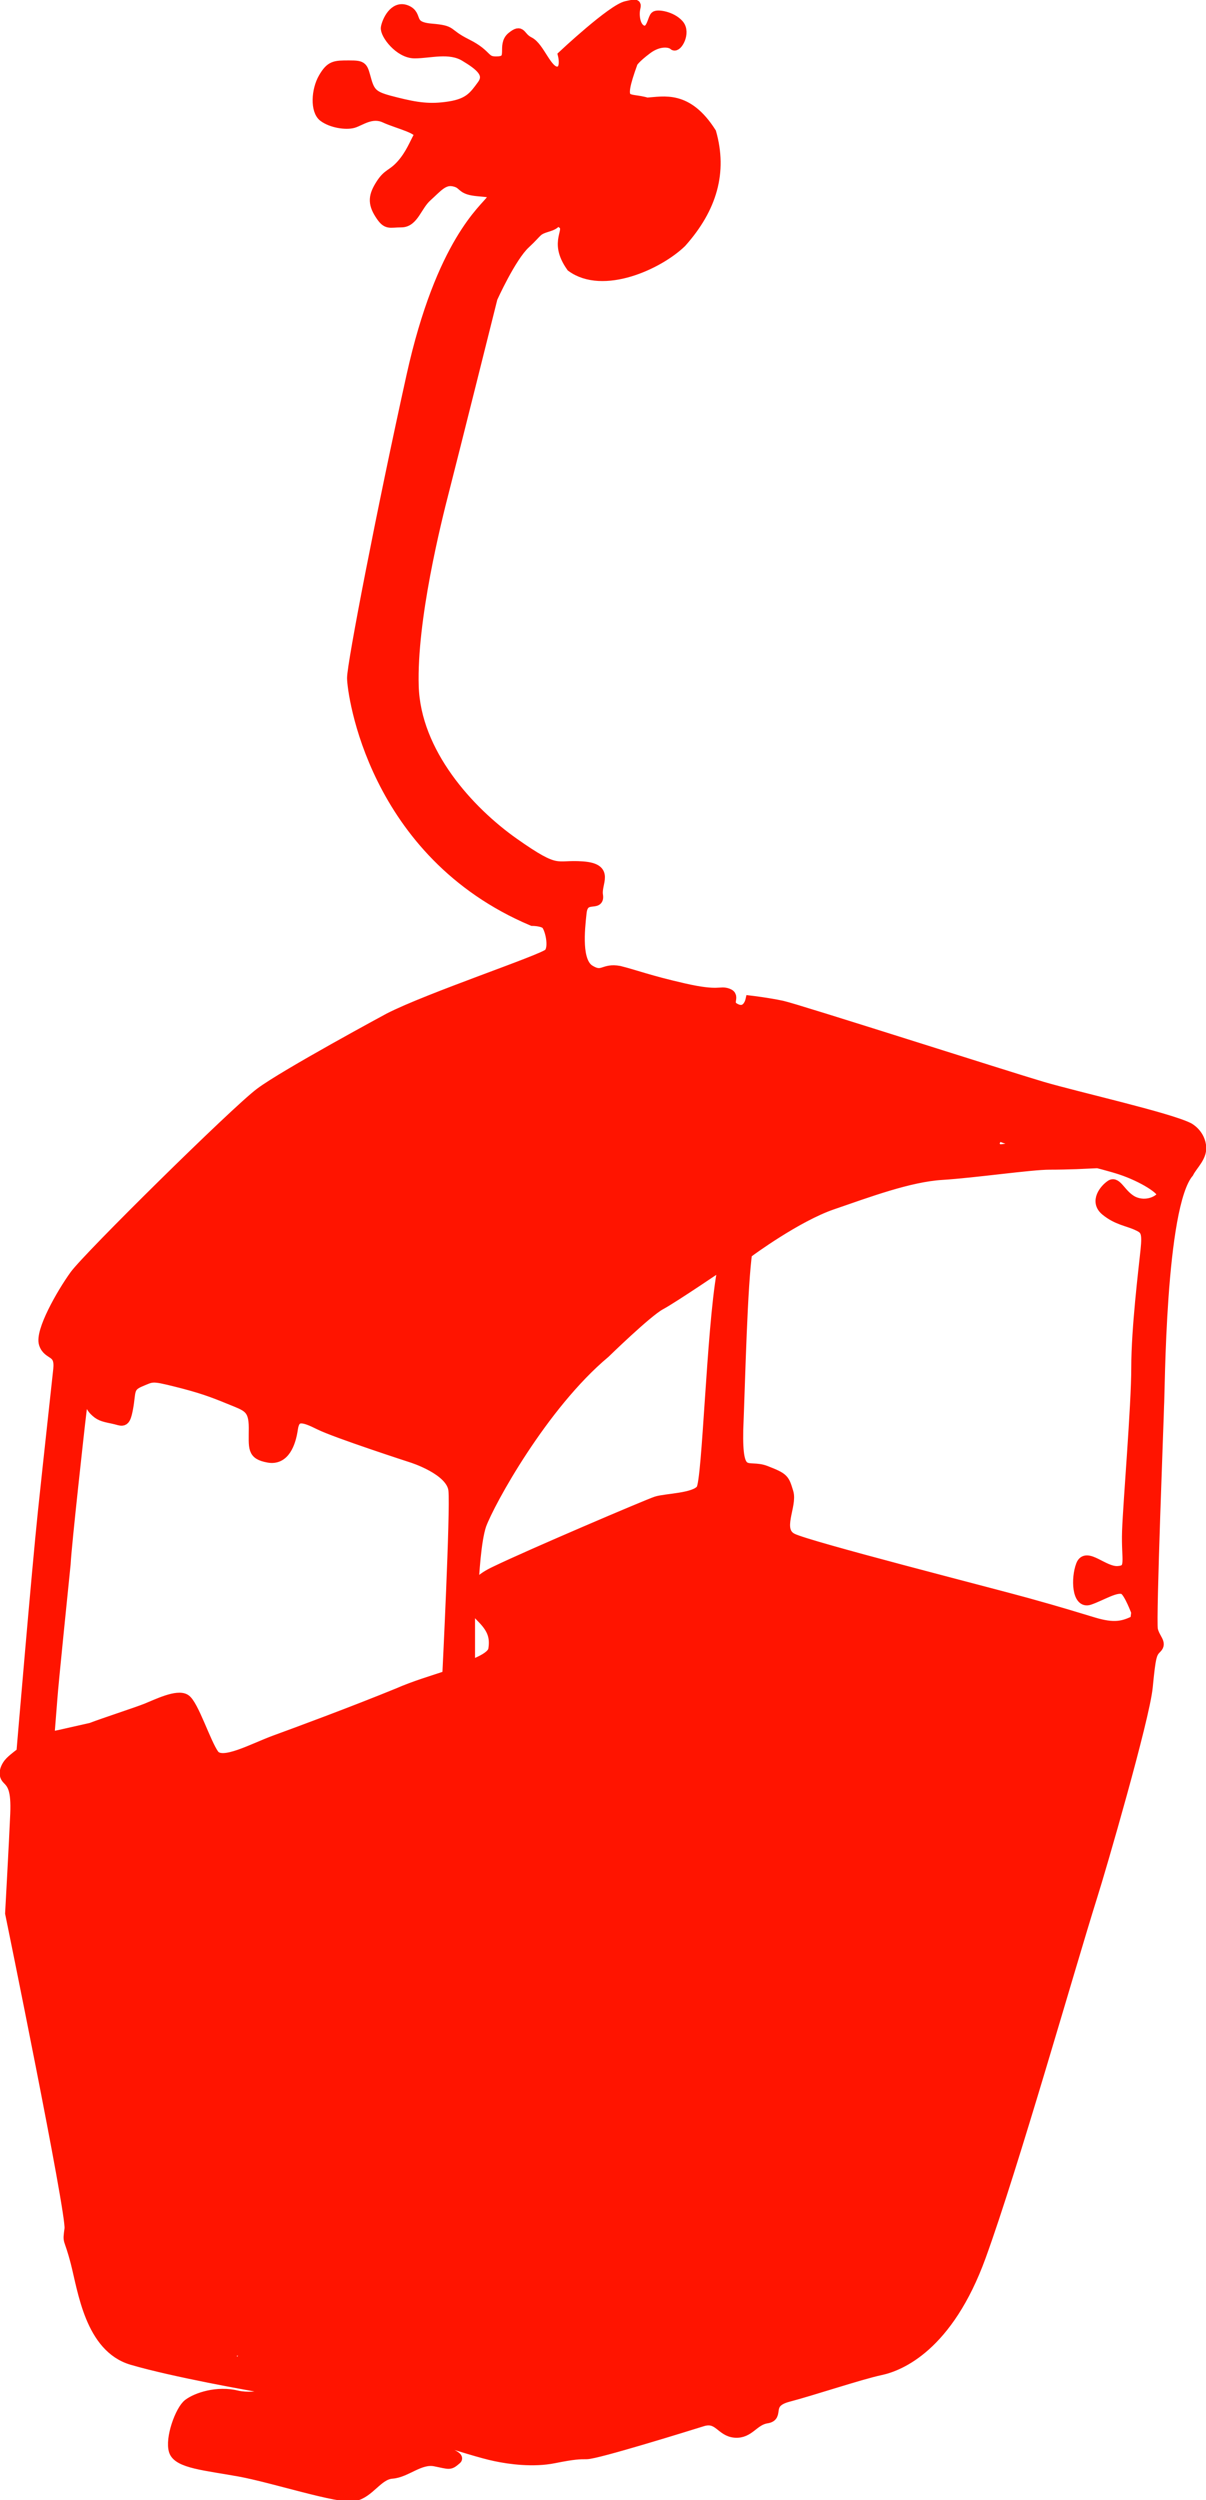 <?xml version="1.0" encoding="utf-8"?>
<!-- Generator: Adobe Illustrator 16.0.0, SVG Export Plug-In . SVG Version: 6.00 Build 0)  -->
<!DOCTYPE svg PUBLIC "-//W3C//DTD SVG 1.1//EN" "http://www.w3.org/Graphics/SVG/1.1/DTD/svg11.dtd">
<svg version="1.1" id="Capa_1" xmlns="http://www.w3.org/2000/svg" xmlns:xlink="http://www.w3.org/1999/xlink" x="0px" y="0px"
	 width="117.8px" height="244.1px" viewBox="0 0 117.8 244.1" enable-background="new 0 0 117.8 244.1" xml:space="preserve">
<g>
	<g>
		<path fill="#FF1400" stroke="#FF1400" stroke-width="2" stroke-miterlimit="10" d="M9,128.6c0.5-1.5,0.5-1.5,1.2-2.1
			c3.9-3.9,14.8-13.9,14.8-13.9l9.2-7l14.9-6.2c0,0,4.5-1,6.2-0.8c1.7,0.2,9.7,1,10.8,1.601c1.101,0.6,2.8-0.301,4.399,5.399
			c1.601,5.7,0.801,5.101,0.9,7.2s-0.9,4.2-0.9,4.2v2.8l-6.799,4.6L52,134.9l-5.7,8.601l-2.5-3.101l-4.6-1.699l-10-3.5l-8.1-2.5
			l-5.9-1.601l-3.5,1l-1.5,1.3L9.4,133l-1.2-1.2v-2.2L9,128.6z"/>
		<path fill="#FF1400" stroke="#FF1400" stroke-width="2" stroke-miterlimit="10" d="M4.8,172.9c0,0,2.6-0.899,3.9-1.399
			c1.3-0.5,6.9-3.4,7.4-3c0.5,0.399,1.6,1.3,1.6,1.3s0,2.8,1.9,3.7c1.9,0.899,5.7-0.601,9.7-2c4-1.4,20.8-7,21.5-9.3
			c0.7-2.301,0.7-1.9-0.9-4.5c-1.5-2.4-2.2-1.7,0.2-2.4s7.5-3.2,9.5-4s4.2-1.8,5.899-2.3c1.701-0.5,2.9-0.7,2.9-0.7
			s1.1-0.8,0.301,1.8c-0.801,2.7-3.601,13.4-3.601,13.4L62,175.2l-3.5,11.3l-5.4,17.1l-2.8,7.601l-3.5,5.3l-8,4.5l-12.2,4.8l-7.1,3
			l-5.6-1.5c0,0-3.3-0.6-4.2-5.9c-0.9-5-1.8-12.199-1.9-13.199c-0.1-1-3.4-15.301-3.4-15.301l-1.3-9.6L4.8,172.9z"/>
		<path fill="#FF1400" stroke="#FF1400" stroke-width="2" stroke-miterlimit="10" d="M53.5,210.9c0,0,3.1,1,5.6,1.601
			c2.5,0.6,5.2,1.1,7.101,1.6c1.899,0.5,10.899,3.2,12.399,3.8c1.5,0.601,9,1.4,10.601,1.601c1.6,0.2,3.5,0.5,3.5,0.5
			s2.6-7.4,3.199-9.101C96.5,209.2,103.8,185,104,184c0.201-1,5.101-18.601,5.201-19.4c0.1-0.8,0.5-3.1,0.5-3.1l-1.9-0.3l-4-1.4
			L90,156.2L74.9,152l-1.199-1.601l-0.801-1.5l-0.8,0.9L67,168.5L57.4,199.4L53.5,210.9z"/>
		<path fill="#FF1400" stroke="#FF1400" stroke-width="2" stroke-miterlimit="10" d="M23.7,230.1c0,0,9.7-3.6,10.6-4
			c0.9-0.399,14-6.7,15.2-8.2s2.6-4.3,2.6-4.3l8.601,2.5L78.5,221.2l13.201,2c0,0-0.9,3.399-6.601,5.6S77,231,77,231
			s-3.199,1.1-3.299,1.8c-0.101,0.7-0.801,2-1.601,1.8s-1.399-1.8-2.601-1.5c-1.199,0.3-6.299,2.101-7.799,2.7
			s-8.101,1.9-10.401,1.7c-2.3-0.2-7.1-1.601-9.6-2.4s-8.6-2.899-10.9-3.399c-2.3-0.5-7.6-1.5-7.6-1.5"/>
	</g>
	<path fill="#FF1400" stroke="#FF1400" stroke-width="2" stroke-miterlimit="10" d="M74.3,103.3c0,0,10.5,3.9,12.199,4.4
		c1.701,0.5,9.4,3.1,10.301,3.399s0.9,0.3,0.9,0.3s-4.9,0.4-7.301,0.801c-2.4,0.399-6.1,1.1-7.8,1.8s-5.8,2.8-8.399,4.1
		c-0.4,0.2-0.5,0.4-0.5,0.4L74.3,103.3z"/>
</g>
<path fill="#FF1400" stroke="#FF1400" stroke-miterlimit="10" d="M117.3,111.8c-0.2-1.2-1.2-1.7-1.2-1.7c-2-1-10.899-3-14.3-4
	s-24-7.6-25.4-7.899c-1.4-0.301-3.1-0.5-3.1-0.5S73,99,71.9,98.5s0-1.2-0.8-1.5s-0.8,0.3-4.3-0.5s-4.7-1.3-6.301-1.7
	c-1.6-0.3-1.6,0.7-2.899-0.1c-1.3-0.801-1-3.801-0.8-5.601c0.2-1.8,1.8-0.5,1.6-1.7c-0.2-1.199,1.2-2.6-1.5-2.8
	c-2.7-0.2-2.3,0.8-6.7-2.3c-4.4-3.1-9.6-8.8-9.8-15.3c-0.2-6.5,2.2-16.101,3-19.2c0.8-3.1,4.7-18.7,4.7-18.7s1.8-4,3.2-5.3
	c1.4-1.3,1-1.3,2.3-1.7c1.3-0.399,0.3-1,1.3-0.3s-0.917,1.667,0.917,4.25c3.083,2.25,8.499-0.208,10.743-2.377
	c3.008-3.373,3.986-6.891,2.903-10.724c-2.333-3.667-4.614-3.023-6.27-2.917C61.293,9.433,60.201,10.5,61.8,6.1
	c0,0,0.199-0.399,1.4-1.3C64.4,3.9,65.5,4.1,65.8,4.4C66.1,4.7,67,3.2,66.3,2.4c-0.7-0.8-2.1-1-2.301-0.8
	c-0.199,0.2-0.299,1-0.699,1.3C62.9,3.2,62.1,2.9,62,1.6c-0.1-1.2,0.601-1.3-0.799-1C59.8,0.9,55,5.4,55,5.4S55.4,7,54.4,7
	s-1.7-2.4-2.7-2.9S51,2.8,50,3.6s0.2,2.3-1.3,2.4c-1.5,0.1-0.9-0.601-3.1-1.7c-2.2-1.1-1.2-1.3-3.5-1.5c-2.3-0.2-1.2-1.3-2.4-1.8
	c-1.2-0.5-1.9,1.1-2,1.7c-0.1,0.6,1.3,2.5,2.8,2.5s3.4-0.601,4.9,0.3c1.5,0.899,2.5,1.7,1.7,2.8c-0.8,1.1-1.3,1.8-3.2,2.1
	C42,10.7,40.7,10.5,38.7,10S36.2,9.3,35.8,7.9c-0.4-1.399-0.3-1.5-1.7-1.5s-1.8,0-2.5,1.2c-0.7,1.2-0.8,3.2,0,3.8
	C32.4,12,33.8,12.2,34.5,12s1.8-1.101,3.1-0.5c1.3,0.6,3.7,1.1,3.3,1.8s-0.8,1.8-1.7,2.8c-0.9,1-1.3,0.8-2,1.9
	c-0.7,1.1-0.8,1.8-0.1,2.899C37.8,22,38,21.7,39.2,21.7c1.2,0,1.5-1.601,2.5-2.5c1-0.9,1.6-1.7,2.6-1.5c1,0.199,0.7,0.699,1.9,0.899
	c1.2,0.2,2.4,0,1.8,0.9c-0.6,0.899-4.9,4.1-7.8,17.2c-2.9,13.1-5.8,28.1-5.8,29.5c0,1.399,2,17.1,17.6,23.699c0,0,0.9,0,1.3,0.301
	c0.4,0.3,0.9,2.3,0.3,2.899C53,93.7,41.9,97.4,38,99.4c0,0-10.2,5.5-12.6,7.301c-2.4,1.8-16.8,16-18.1,17.8c-1.3,1.8-3.4,5.5-3,6.7
	c0.4,1.199,1.6,0.6,1.4,2.5C5.5,135.6,4.8,141.9,4.2,147.6c-0.6,5.7-2.1,23.5-2.1,23.5S1.4,171.6,1,172c-0.4,0.399-0.8,1.2-0.3,1.7
	s0.9,1,0.8,3.399c-0.1,2.4-0.5,9.7-0.5,9.7s6,29.3,5.8,30.8c-0.2,1.5-0.1,0.601,0.6,3.3c0.7,2.7,1.4,8.301,5.5,9.5
	c4.1,1.2,11.5,2.5,13.2,2.801c1.6,0.3-1.1,1.1-2.9,0.699c-2-0.5-4,0.2-4.8,0.801c-0.8,0.6-1.8,3.399-1.4,4.6s3.1,1.4,6.4,2
	c3.3,0.6,9.7,2.7,11.2,2.4c1.5-0.301,2.3-2.101,3.7-2.2c1.4-0.101,2.7-1.5,4.2-1.2s1.4,0.4,2.1-0.2c0.7-0.6-8-2.7-6.7-3.1
	c0.8-0.3,8,2.3,10.5,2.8c1.4,0.3,3.7,0.6,5.7,0.2c2-0.4,2.5-0.4,3.2-0.4c1,0,9.7-2.7,11.3-3.2s1.8,1,3.2,1.101
	c1.4,0.1,1.8-1.2,3.1-1.4c1.301-0.2-0.199-1.5,2.1-2.1c2.301-0.601,7.101-2.2,9-2.601c1.9-0.399,6.601-2.3,9.801-11.1
	c3.199-8.8,8.699-28.2,10.9-35.2c0.799-2.5,5.1-17.3,5.399-20.399c0.3-3.101,0.399-3.301,0.899-3.801S112.8,160,112.6,159.1
	c-0.2-0.899,0.601-21.2,0.601-21.8c0.1-1.3,0.1-19.5,2.899-22.8C116.5,113.7,117.5,112.9,117.3,111.8z M8.1,129.2
	C8.9,127.3,9,127.6,11,125.1s6.8-6.5,10.2-10c3.4-3.5,6.6-6,11.2-9.2c4.6-3.199,14.5-6.3,18.8-7.3c1.2-0.3,4.6-0.399,7.5-0.2
	c2.9,0.2,7.299,0.9,9.1,1.5c0.1,0,0.4,0.2,0.9,0.301c0,0,1,1.6,1.6,2.8s1.5,4,1.5,4c0.5,2.2,0.5,3.6,0.4,5
	C72,113.5,71.5,118.6,70.5,124.3s-1.399,20.2-2,21.1c-0.6,0.9-3.5,0.9-4.399,1.2s-12.4,5.2-15.7,6.8c-1.5,0.7-2.1,1.4-2.2,2.2
	c0.1-2,0.3-5.2,0.8-6.7c0.8-2.199,6-11.699,12.1-16.8c0,0,4.101-4,5.399-4.7c1.301-0.699,6.301-4.1,6.301-4.1l0.5-3
	c0,0-2.2,1.2-3.801,2.4c-1.6,1.199-2.799,1.8-4.399,3.1c-1.601,1.2-10.6,10-11.6,11.2s-4.9,8.1-4.9,8.1s-0.1-0.6-0.5-1.6
	s-0.7-1.601-2.2-2.3c-1.5-0.7-1.3-0.4-4.2-1.4c-2.9-1-3.4-1.2-6.2-2.2s-8.7-3-11.1-3.8s-3-0.7-5-1.4c-2-0.699-2.9-0.699-3.7-0.3
	c-0.8,0.4-1.8,1.101-2,1.3c-0.2,0.2-0.4,1.101-1.1,0.9c-0.7-0.2-2.1-1.1-2.1-1.1L8.4,135c0.1-1.101,0-2.2-0.1-2.8
	C7.5,130.7,7.4,131,8.1,129.2z M71.701,147.9L71.701,147.9C71.6,147.9,71.701,147.9,71.701,147.9L71.701,147.9z M71.6,147.9
	C71,147.6,69.8,147.5,69.5,147.5c0.601,0,1,0.1,1,0.1C70.8,147.6,71.4,147.7,71.6,147.9z M46,156c0,0.7,0.5,1.399,1,1.899
	c1,1,1.4,1.801,1.2,3.101c-0.1,0.899-2.1,1.6-4.6,2.399l2.3-0.8v-5.5C46,157.2,46,156.7,46,156z M6.4,152.7
	c0.1-2,1.4-13.601,1.4-13.601s0.2-1.7,0.4-3.399c0,0,0.5,1.5,1,2s0.8,0.6,1.8,0.8s1.2,0.6,1.5-1c0.3-1.601,0-2.101,1.2-2.601
	c1.2-0.5,1.1-0.6,3.5,0c2.4,0.601,3.5,1,5.2,1.7c1.7,0.7,2.4,0.8,2.4,2.8s-0.2,2.601,1.4,2.9c1.6,0.3,2.2-1.4,2.4-2.8
	c0.2-1.4,1-1.2,2.6-0.4c1.6,0.8,9,3.2,9,3.2s3.9,1.2,4.1,3.2c0.2,2-0.6,18.1-0.6,18.1c-1.5,0.5-3.2,1-4.8,1.7
	c-4.4,1.8-9.8,3.8-12,4.6c-2.2,0.801-5.2,2.5-6,1.4c-0.8-1.1-2-4.9-2.8-5.4c-0.8-0.5-2.8,0.5-3.8,0.9s-4.1,1.4-5.4,1.9
	c0,0-2.2,0.5-3.1,0.699c-0.9,0.2-1,0.101-1,0.101v0.2l0.3-3.801C5.2,164.4,6.2,154.7,6.4,152.7z M87.3,228.7c-1.6,1-4.7,1.6-6.2,2.1
	s-2.899,0.9-5.2,1.6c-2.3,0.7-1.199,1.601-2,2.101c-0.8,0.5-1.8,0.899-2.3,0.899s-0.8-0.899-1.399-1.199
	c-0.601-0.301-0.801-0.301-3,0.6c-2.201,0.9-5.5,1.8-8.901,2.6c-3.4,0.801-7.2,0.9-9.4,0.601c-2.2-0.3-9.2-2.601-11.7-3.4
	s-7.5-2.3-7.8-2.399c-0.3-0.101-12.9-3.301-14.4-3.9s-3.4-1.1-4.4-2.9c-1-1.8-0.8-2.399-1.2-4.1s-0.6-2.4-0.6-3.6
	c0-1.2-0.1-0.801-0.4-3.4c-0.3-2.6-2-9.9-2.8-13.5c-0.8-3.6-1.2-5.6-1.9-8.9c-0.7-3.3-0.6-4.399-0.8-6.5C2.7,183.3,3,182,3.2,178.7
	C3.4,175.4,3.8,175.1,4,174c0.2-1.101,0.6-1.7,0.6-1.7c2.2-0.8,2.2-0.9,4.5-1.9c0,0,3.5-1.1,4.9-1.699
	c1.4-0.601,2.1-1.301,3.2-0.801c1.1,0.5,1.5,2.4,1.6,2.9c0.1,0.5,1,2.9,3.4,2.4c2.4-0.5,6.5-2.301,6.5-2.301
	c3.5-1.3,3.9-1.3,6.8-2.399c2.9-1.101,3.7-1.2,9.6-3.601c3.1-1.199,4-1.5,5.2-2.8c1.1-1.1,0.1-2.899-0.3-3.7
	c-0.4-0.8-2.1-1.899-1.5-2.8c0.8-1.2,3.2-1.399,6.8-3.2c3.3-1.699,3.3-1.699,5.7-2.8c2.101-0.899,2.701-1.1,3.801-1.5
	c1.1-0.399,1.8-0.6,3.1-0.8c0.6-0.1,1.2-0.1,1.7-0.1c0.7,2.199-0.899,6-1.399,8.5c-0.5,2.3-5.601,22-7.101,26.399
	c-1.5,4.5-6.2,19.2-7.5,22.8c-1.2,3.4-2.6,9-6.6,12.2c-1.6,1.3-5.5,3.7-9.5,5.3C33.5,224,29.7,225.2,25.2,227
	c-2,0.8-5.4,2.399-5.4,2.399L21.9,230c2.9-1.3,12.2-4.601,14.4-5.5c6.2-2.7,11.9-5,14.9-9.7c0.3-0.5,0.7-1.2,1.1-2.2l0,0
	c0,0,2.6,1.2,3.9,1.5c2,0.5,5.2,1.5,6.9,1.8C68.3,216.9,73.9,219,79,220.2c5.201,1.3,5.601,1.199,7.701,1.5c3,0.399,6,0.899,6,0.899
	c-0.201,0.5-0.601,1.2-1.101,2C90.4,226.4,88.9,227.7,87.3,228.7z M92.6,222.8l0.7-1.9l-0.4,1C92.9,221.9,92.8,222.2,92.6,222.8z
	 M110.3,163.5c-0.2,2-3.7,14.5-5.801,22c-2.1,7.5-7.799,25.8-9,29.2l-2.199,6.1c0,0-1.2-0.1-3.4-0.3c-4.3-0.5-10.1-1.5-12.8-2.4
	c-2.7-0.899-2.3-0.7-5.8-1.8c-3.5-1-13.6-3.4-15-3.9c-1.4-0.5-3.6-1.3-3.6-1.3c0,0.101-0.1,0.2-0.1,0.3
	C55.7,203.8,61,187.2,62,183.9c1.301-4.199,3.4-11.199,4.4-15c1-3.8,1.7-6.899,2.9-11.699c1.199-4.601,2.699-9,2.699-9
	s1.5-0.2,1.9,0.5c0.4,0.699-0.4,0.8,0.6,1.8s-0.399,0.5,2.701,1.6c3.1,1.101,10.199,2.7,14.299,3.8
	c4.201,1.101,6.201,1.4,8.801,2.101s3.8,1.2,6.199,2c2.4,0.8,2.5,0.5,4.101,0.399v0.2C110.6,160.7,110.4,161.5,110.3,163.5z
	 M52.2,212.7L52.2,212.7L52.2,212.7z M110.701,117.3c-1.201-0.6-1.601-2-2.201-1.6c-0.6,0.399-1.6,1.6-0.5,2.5
	c1.101,0.899,2.101,1,3,1.399c0.9,0.4,1.101,0.601,0.9,2.5c-0.199,1.9-0.9,7.601-0.9,11.4s-0.799,13.1-0.899,16
	c-0.101,2.899,0.5,3.8-0.899,3.899c-1.4,0.101-3.101-1.899-3.601-0.6s-0.399,3.8,0.8,3.4c1.2-0.4,2.7-1.4,3.4-1
	c0.5,0.3,1.199,2.199,1.199,2.199l-0.1,0.801c-1.199,0.6-2.1,0.8-4.1,0.199c-2-0.6-2.9-0.899-6.5-1.899S79,151,77.4,150.2
	c-1.6-0.801,0-3.2-0.4-4.5C76.6,144.4,76.6,144.3,74.8,143.6c-1.801-0.7-2.801,1-2.7-4c0.2-5,0.399-14.1,0.899-17.5l0.801-16.2
	c0.1-3.1,0-3.699,0-3.699l-5.1-2c1.6,0.6,4.799,1.8,5.1,2c0.699,0.3,3,1.399,3,1.399c3.1,1.4,6.1,2.8,10,3.601
	c3.9,0.8,10.6,3.8,12.8,4.399c0.3,0.101,0.601,0.2,1,0.3c-0.3,0-3.101,0.4-4.8,0.5C94,112.6,91.5,112.7,88.9,113.2
	s-9.1,2.899-10.4,3.8c-1.299,0.899-5,2.5-5,2.5l-0.299,2.7c0,0,4.6-3.4,8.1-4.601S88.8,114.9,92,114.7c3.201-0.2,8.701-1,10.5-1
	c1.801,0,3.9-0.101,3.9-0.101l-5.199-1.5c2.5,0.601,6.5,1.5,8.299,2.101c2.101,0.699,4.201,2,4,2.5
	C113.3,117.2,112,117.9,110.701,117.3z"/>
</svg>
